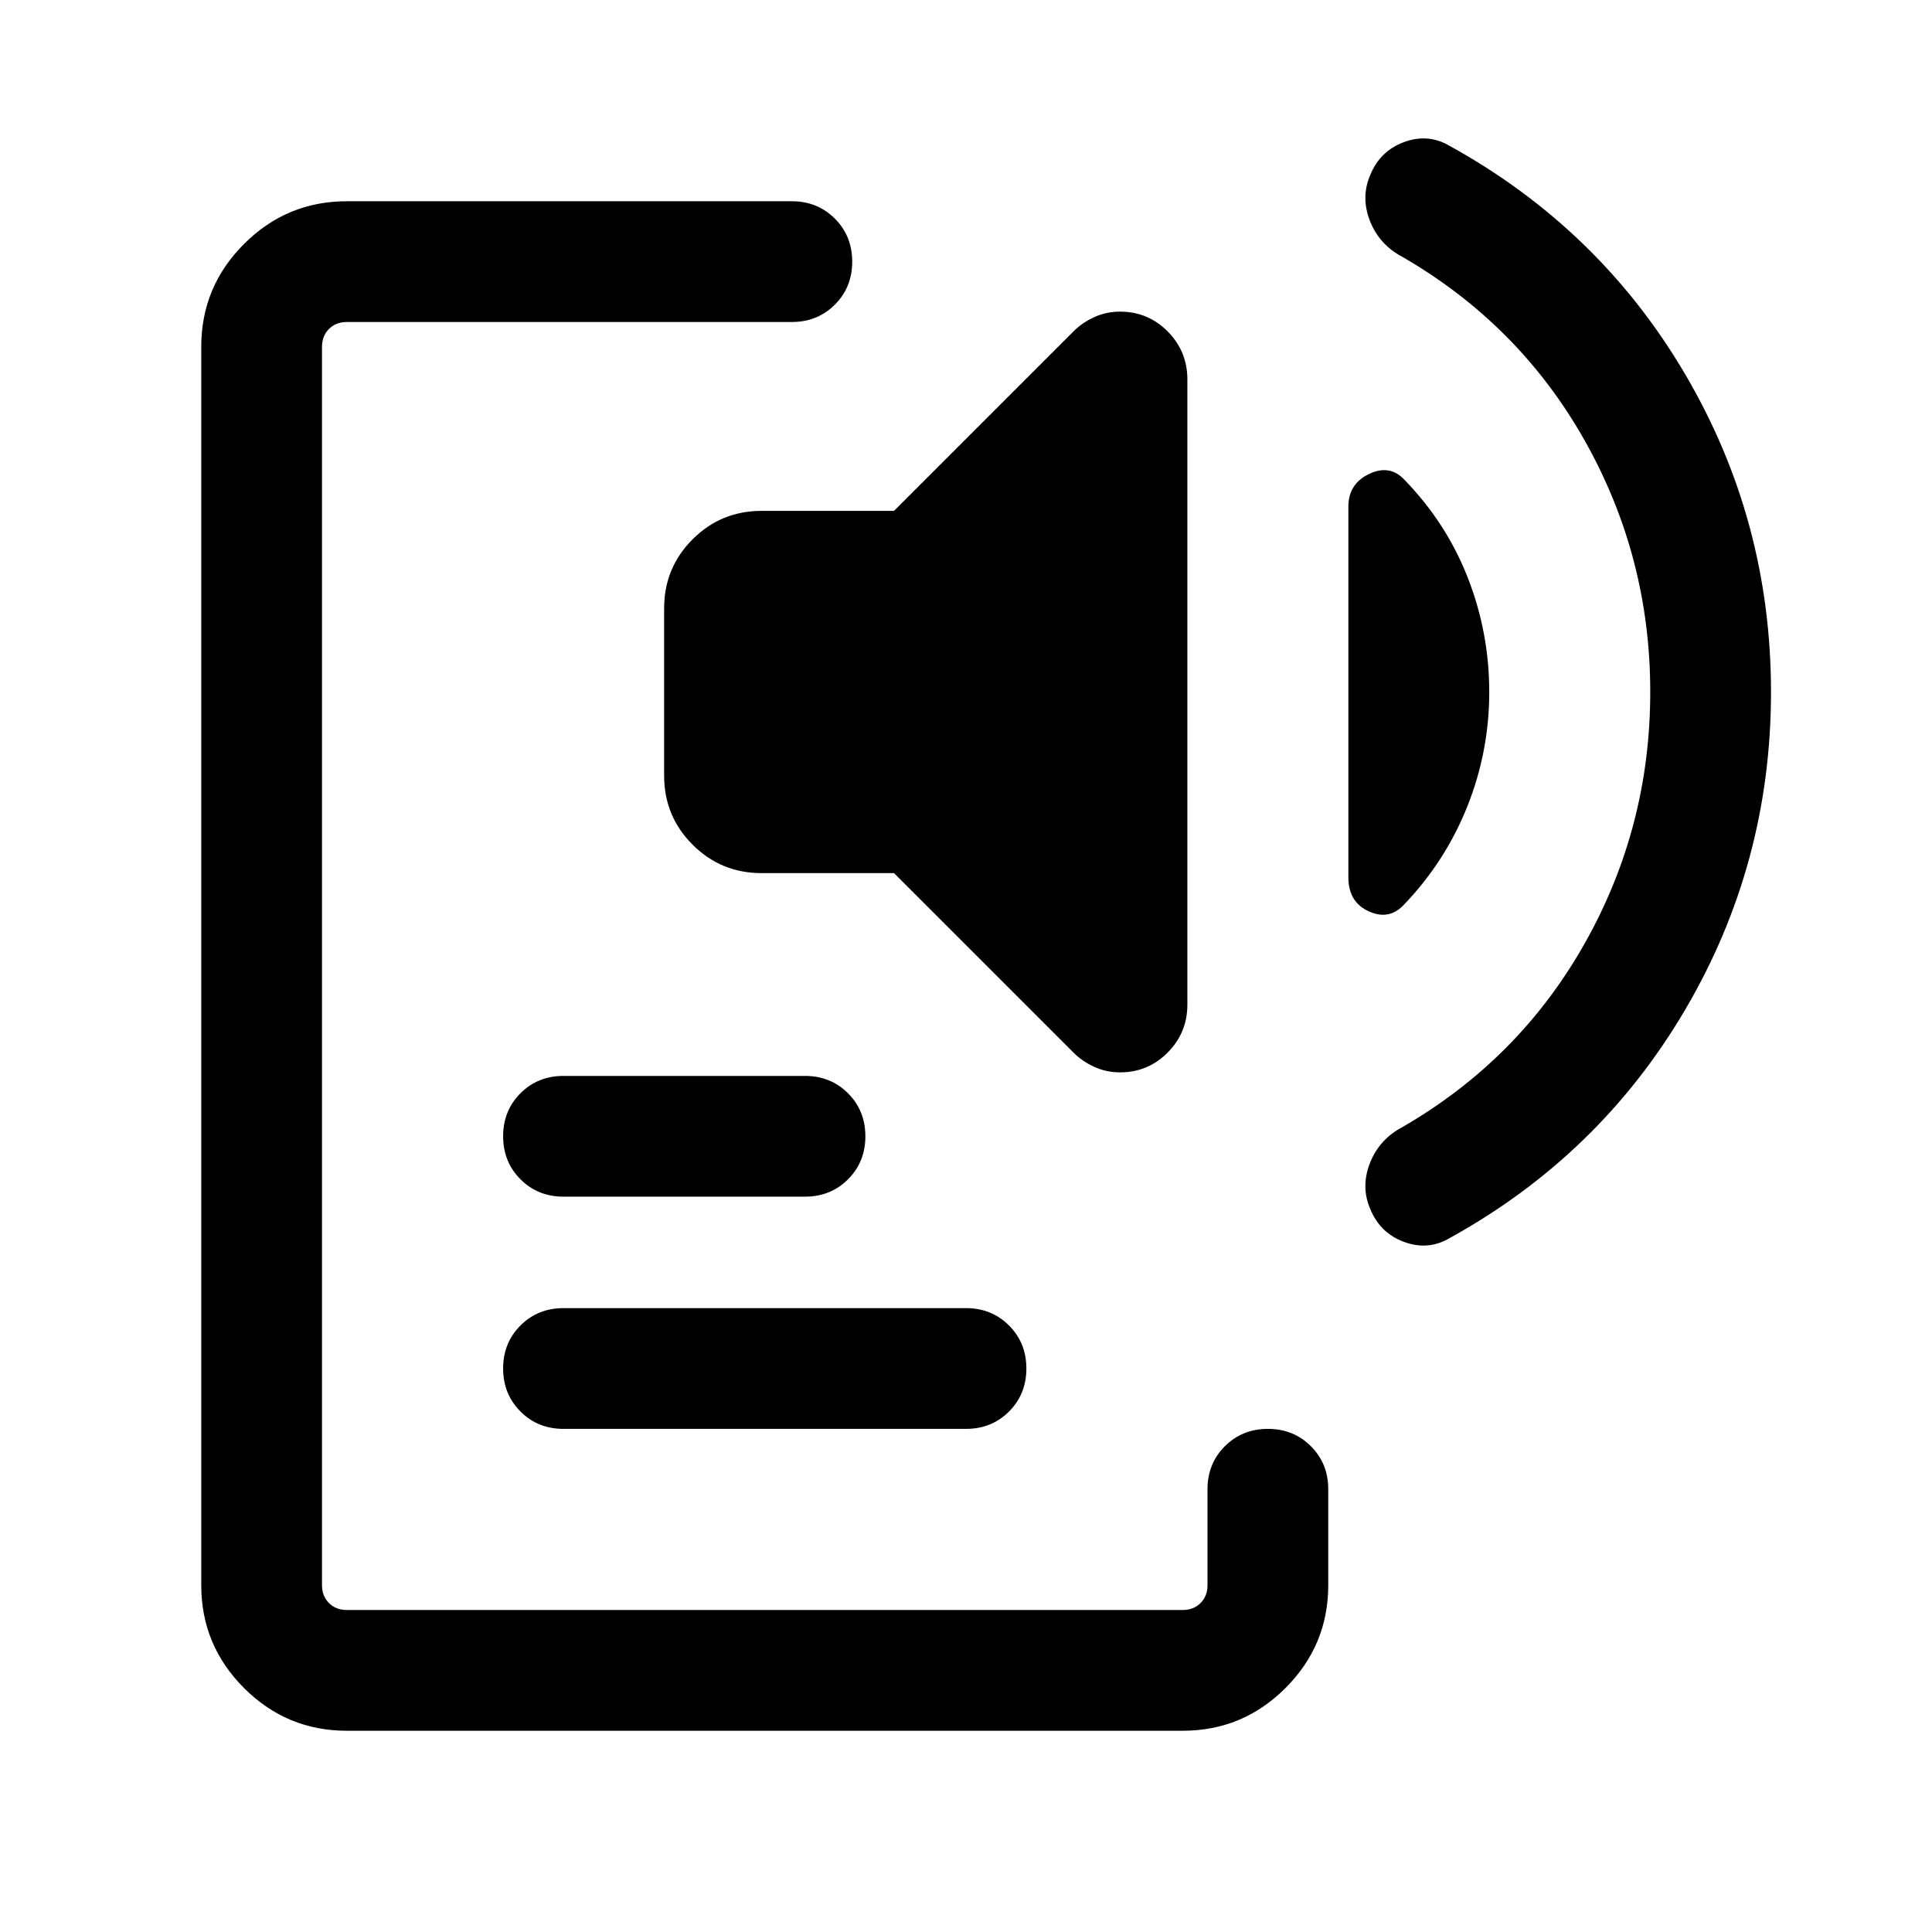 <svg xmlns="http://www.w3.org/2000/svg" height="24" viewBox="0 -960 960 960" width="24"><path d="M172.31-100q-29.83 0-51.07-21.24Q100-142.48 100-172.31v-615.38q0-29.83 21.24-51.07Q142.48-860 172.31-860h221.15q12.75 0 21.38 8.63 8.62 8.63 8.62 21.38 0 12.76-8.62 21.37-8.63 8.62-21.38 8.62H172.31q-5.39 0-8.85 3.46t-3.46 8.85v615.38q0 5.39 3.46 8.85t8.85 3.46h415.38q5.39 0 8.85-3.46t3.46-8.85V-220q0-12.75 8.63-21.38 8.63-8.62 21.38-8.62 12.76 0 21.37 8.62Q660-232.75 660-220v47.69q0 29.83-21.24 51.07Q617.52-100 587.69-100H172.31ZM280-250q-12.75 0-21.37-8.63-8.63-8.63-8.63-21.38 0-12.76 8.63-21.37Q267.25-310 280-310h200q12.75 0 21.37 8.63 8.63 8.63 8.63 21.38 0 12.76-8.63 21.37Q492.75-250 480-250H280Zm0-115.39q-12.75 0-21.37-8.62-8.63-8.63-8.63-21.39 0-12.75 8.63-21.37 8.62-8.61 21.37-8.61h120q12.75 0 21.37 8.63 8.63 8.62 8.63 21.38 0 12.75-8.63 21.37-8.62 8.61-21.37 8.61H280Zm98.46-160.76q-20.19 0-34.32-14.14Q330-554.42 330-574.61v-83.08q0-20.19 14.14-34.33 14.13-14.13 34.32-14.13h65.77l89.31-89.31q4.23-4.23 10.19-6.96 5.96-2.73 12.81-2.73 13.92 0 23.69 9.86 9.77 9.86 9.77 23.83v310.61q0 13.97-9.77 23.83-9.77 9.87-23.69 9.87-6.85 0-12.81-2.74-5.96-2.73-10.19-6.96l-89.31-89.3h-65.77Zm361.54-90q0 29.53-10.89 56.84-10.88 27.31-31.42 48.77-7.38 8-17.54 3.39Q670-511.77 670-524v-184.31q0-11.23 10.23-16.15 10.23-4.92 17.46 2.69 20.92 21.46 31.62 48.77Q740-645.69 740-616.15Zm80 0q0-67.16-32.54-124.89-32.54-57.73-90.54-91.27-11.58-6.1-16.21-17.94-4.63-11.83.21-22.92 4.85-11.83 16.69-16.21 11.85-4.39 22.39 1.69 74.84 41.23 117.42 113.77Q880-701.38 880-616.15t-42.58 157.76Q794.84-385.85 720-344.62q-10.54 6.08-22.39 1.7-11.84-4.39-16.69-16.22-4.84-11.09-.21-22.92 4.63-11.83 16.21-17.94 58-33.54 90.54-91.27Q820-549 820-616.15Z"/></svg>